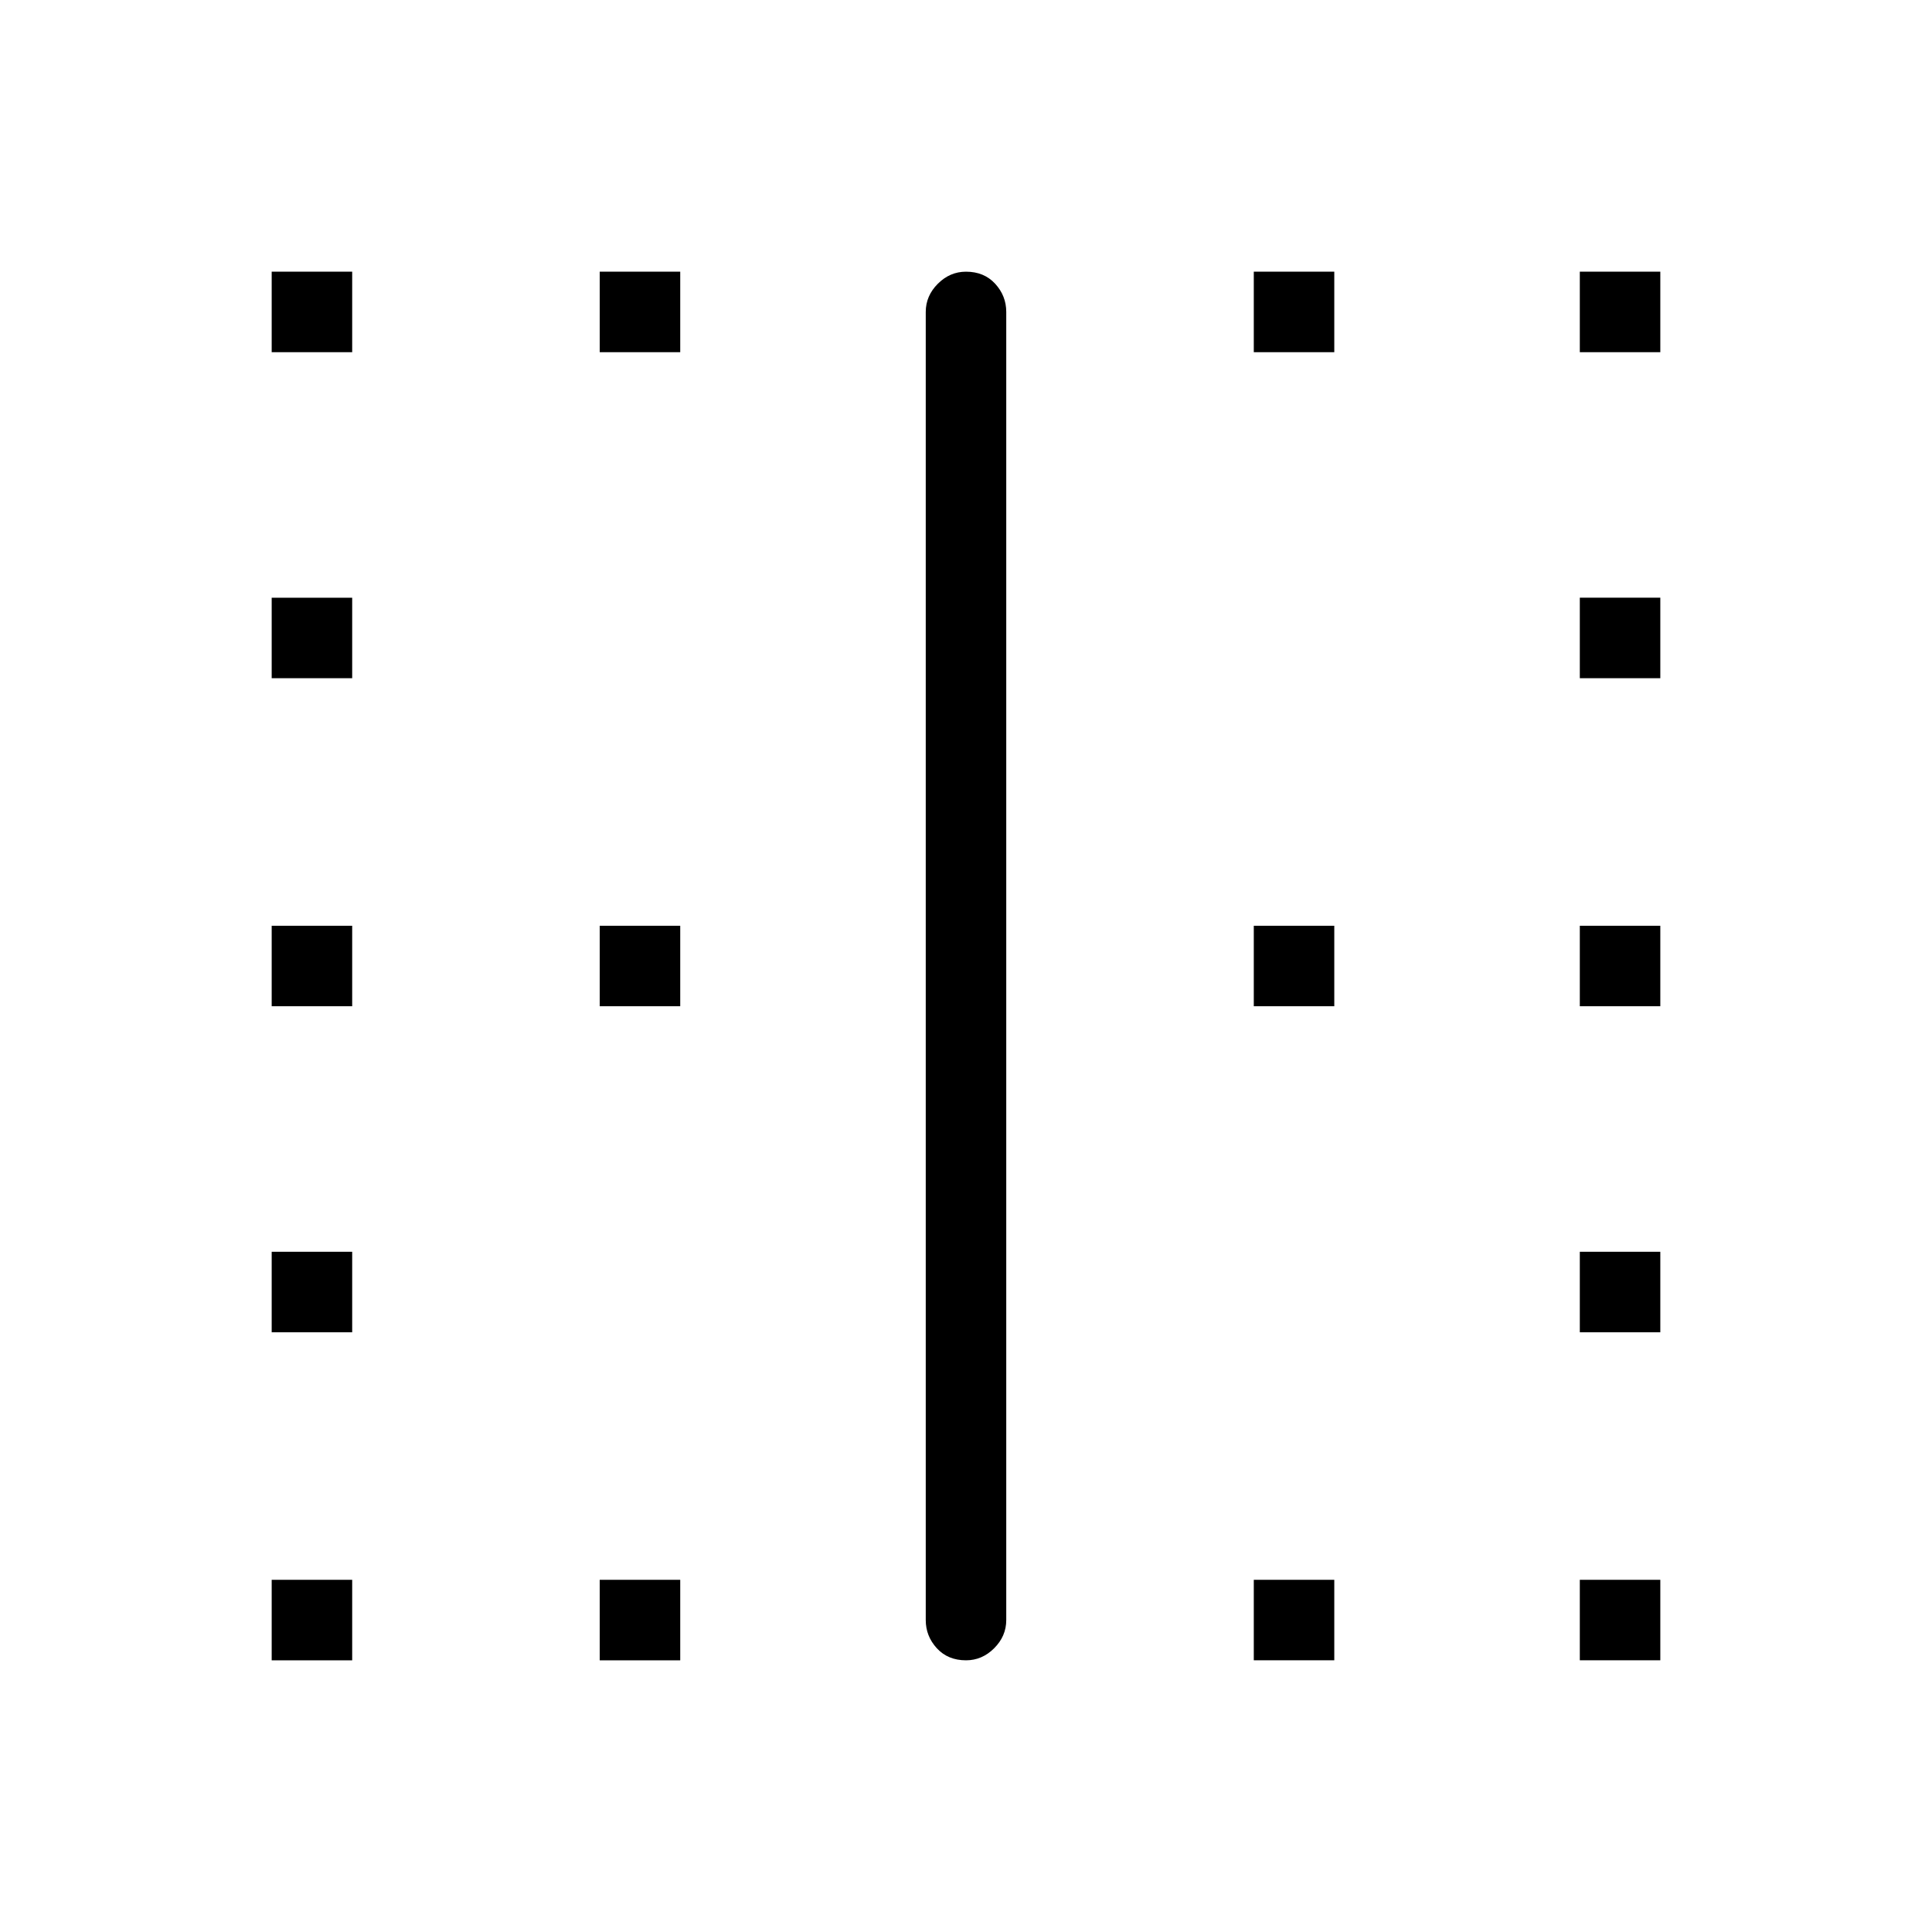 <svg xmlns="http://www.w3.org/2000/svg" width="48" height="48" viewBox="0 0 48 48"><path d="M6.75 41.25v-2h2v2Zm0-8.15v-2h2v2Zm0-8.1v-2h2v2Zm0-8.15v-2h2v2Zm0-8.1v-2h2v2Zm8.15 32.5v-2h2v2Zm0-16.25v-2h2v2Zm0-16.25v-2h2v2Zm9.1 32.5q-.45 0-.725-.3-.275-.3-.275-.7V7.75q0-.4.3-.7.3-.3.7-.3.45 0 .725.3.275.3.275.7v32.5q0 .4-.3.7-.3.3-.7.3Zm7.15 0v-2h2v2Zm0-16.25v-2h2v2Zm0-16.25v-2h2v2Zm8.1 32.5v-2h2v2Zm0-8.15v-2h2v2Zm0-8.1v-2h2v2Zm0-8.15v-2h2v2Zm0-8.1v-2h2v2Z"/></svg>